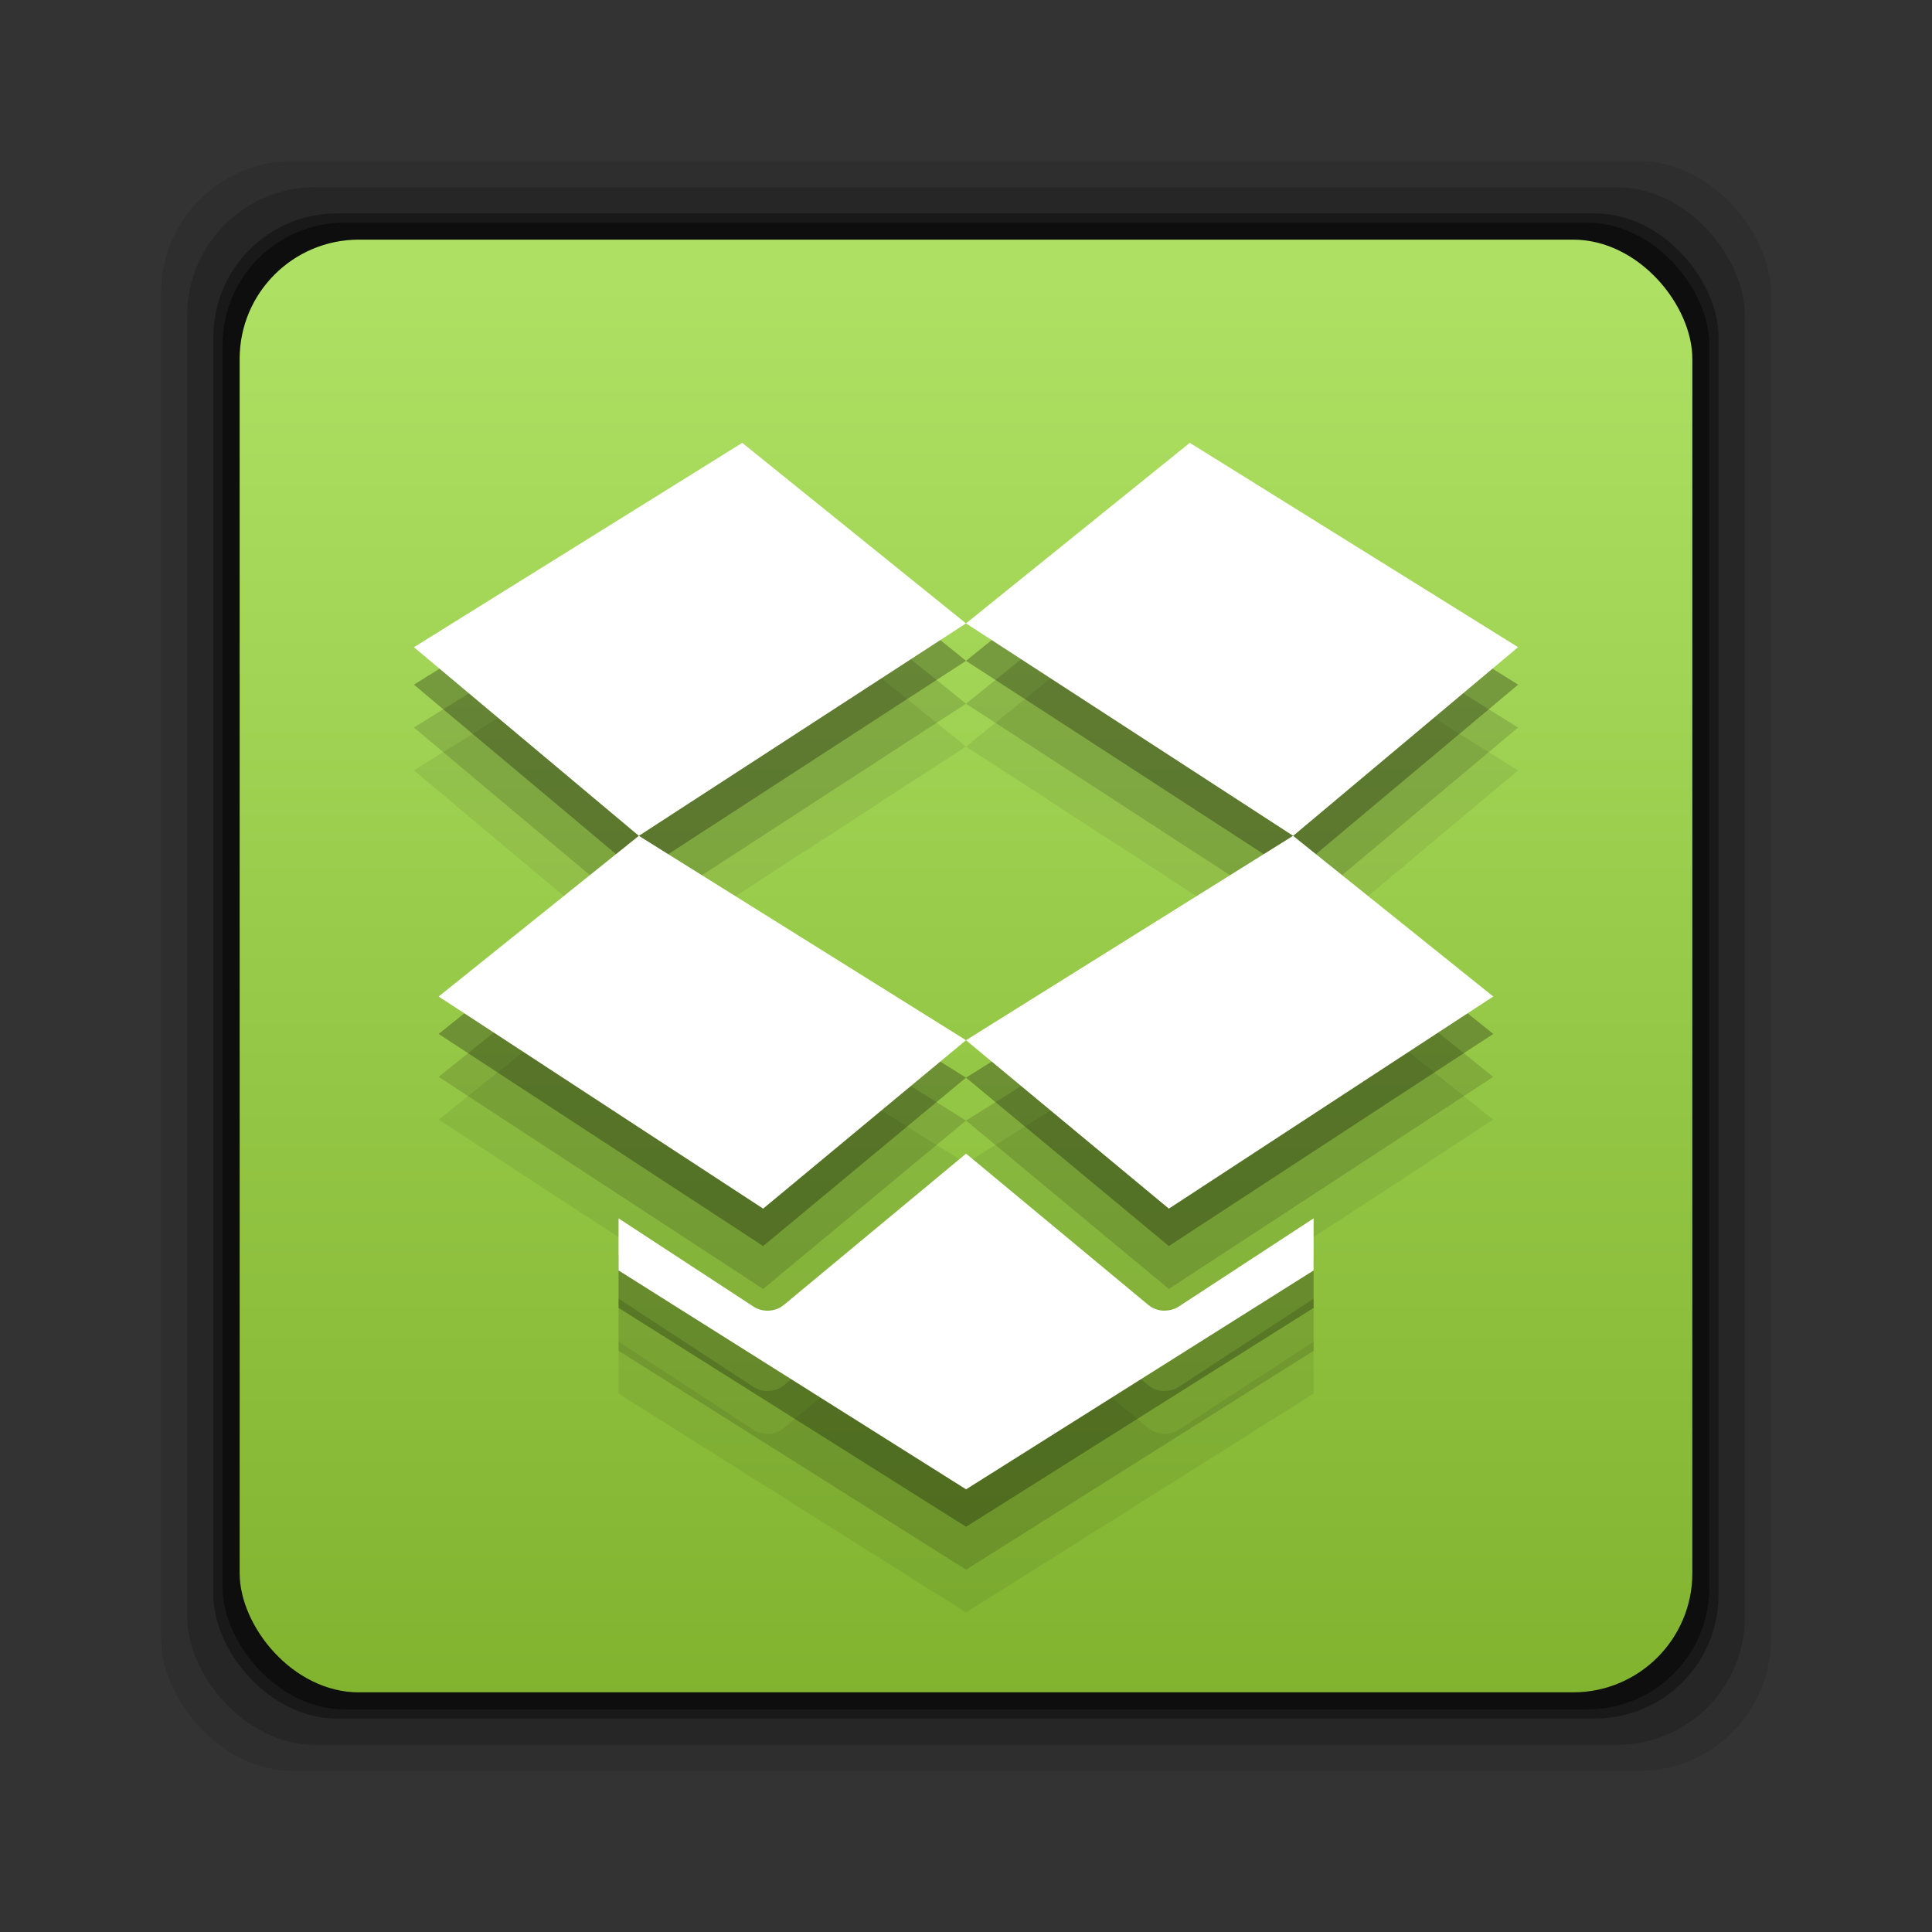 <?xml version="1.0" encoding="UTF-8" standalone="no"?>
<!-- Created with Inkscape (http://www.inkscape.org/) -->

<svg
   xmlns:dc="http://purl.org/dc/elements/1.1/"
   xmlns:cc="http://creativecommons.org/ns#"
   xmlns:rdf="http://www.w3.org/1999/02/22-rdf-syntax-ns#"
   xmlns:svg="http://www.w3.org/2000/svg"
   xmlns="http://www.w3.org/2000/svg"
   xmlns:xlink="http://www.w3.org/1999/xlink"
   xmlns:sodipodi="http://sodipodi.sourceforge.net/DTD/sodipodi-0.dtd"
   xmlns:inkscape="http://www.inkscape.org/namespaces/inkscape"
   width="24"
   height="24"
   id="svg3409"
   version="1.1"
   inkscape:version="0.48+devel r12370"
   sodipodi:docname="emblem-dropbox-syncing.svg">
  <rect width="100%" height="100%" fill="#333333" stroke="none"/>
  <defs
     id="defs3411">
    <linearGradient
       inkscape:collect="always"
       xlink:href="#linearGradient830"
       id="linearGradient836"
       x1="-3.34"
       y1="1038.553"
       x2="-3.34"
       y2="1030.243"
       gradientUnits="userSpaceOnUse"
       gradientTransform="matrix(2.172,0,0,2.172,19.342,-2210.201)" />
    <linearGradient
       inkscape:collect="always"
       id="linearGradient830">
      <stop
         style="stop-color:#80b22e;stop-opacity:1"
         offset="0"
         id="stop832" />
      <stop
         style="stop-color:#aee063;stop-opacity:1"
         offset="1"
         id="stop834" />
    </linearGradient>
  </defs>
  <sodipodi:namedview
     id="base"
     pagecolor="#ffffff"
     bordercolor="#666666"
     borderopacity="1.0"
     inkscape:pageopacity="0.0"
     inkscape:pageshadow="2"
     inkscape:zoom="2.0086205"
     inkscape:cx="-54.108674"
     inkscape:cy="-38.002411"
     inkscape:current-layer="layer1"
     showgrid="true"
     inkscape:grid-bbox="true"
     inkscape:document-units="px"
     inkscape:window-width="1366"
     inkscape:window-height="714"
     inkscape:window-x="0"
     inkscape:window-y="30"
     inkscape:window-maximized="1"
     width="0px"
     height="0px"
     fit-margin-top="0"
     fit-margin-left="0"
     fit-margin-right="0"
     fit-margin-bottom="0" />
  <g
     id="layer1"
     inkscape:label="Layer 1"
     inkscape:groupmode="layer"
     transform="translate(0,-24)">
    <rect
       ry="1.641"
       y="26"
       x="2"
       height="20"
       width="20"
       id="rect846"
       style="fill:#000000;fill-opacity:0.094;stroke:none" />
    <rect
       style="fill:#000000;fill-opacity:0.176;stroke:none"
       id="rect844"
       width="19.349"
       height="19.349"
       x="2.326"
       y="26.326"
       ry="1.587" />
    <rect
       ry="1.534"
       y="26.651"
       x="2.651"
       height="18.697"
       width="18.697"
       id="rect838"
       style="fill:#000000;fill-opacity:0.353;stroke:none" />
    <rect
       style="fill:#000000;fill-opacity:0.427;stroke:none"
       id="rect848"
       width="18.469"
       height="18.469"
       x="2.765"
       y="26.766"
       ry="1.515" />
    <rect
       style="fill:url(#linearGradient836);fill-opacity:1;stroke:none"
       id="rect828"
       width="18.046"
       height="18.046"
       x="2.977"
       y="26.977"
       ry="1.481" />
    <path
       d="M 9.48,40.544 12,38.452 7.936,35.913 5.449,37.909 9.48,40.544 z m 2.52,-2.092 2.52,2.092 4.03,-2.635 -2.487,-1.996 L 12,38.452 z m 6.859,-4.882 -4.079,-2.539 -2.78,2.243 4.064,2.639 L 18.859,33.569 z m -4.392,8.242 c -0.073,0 -0.145,-0.024 -0.204,-0.073 l -2.262,-1.878 -2.262,1.878 c -0.059,0.049 -0.131,0.073 -0.204,0.073 -0.061,0 -0.121,-0.016 -0.175,-0.051 l -1.676,-1.096 0,0.647 4.317,2.719 4.317,-2.719 0,-0.647 -1.676,1.096 C 14.588,41.795 14.527,41.811 14.466,41.811 z m -5.246,-10.781 -4.079,2.539 2.794,2.343 4.064,-2.639 -2.78,-2.243"
       style="fill:#000000;fill-opacity:0.067;fill-rule:nonzero;stroke:none"
       id="path894"
       inkscape:connector-curvature="0" />
    <path
       inkscape:connector-curvature="0"
       id="path896"
       style="fill:#000000;fill-opacity:0.137;fill-rule:nonzero;stroke:none"
       d="M 9.48,40.012 12,37.92 7.936,35.38 5.449,37.377 9.48,40.012 z m 2.52,-2.092 2.52,2.092 4.03,-2.635 -2.487,-1.996 L 12,37.92 z m 6.859,-4.882 -4.079,-2.539 -2.78,2.243 4.064,2.639 L 18.859,33.037 z m -4.392,8.242 c -0.073,0 -0.145,-0.024 -0.204,-0.073 l -2.262,-1.878 -2.262,1.878 c -0.059,0.049 -0.131,0.073 -0.204,0.073 -0.061,0 -0.121,-0.016 -0.175,-0.051 l -1.676,-1.096 0,0.647 4.317,2.719 4.317,-2.719 0,-0.647 -1.676,1.096 C 14.588,41.263 14.527,41.279 14.466,41.279 z m -5.246,-10.781 -4.079,2.539 2.794,2.343 4.064,-2.639 -2.78,-2.243" />
    <path
       d="M 9.48,39.479 12,37.387 7.936,34.848 5.449,36.844 9.48,39.479 z m 2.52,-2.092 2.52,2.092 4.03,-2.635 -2.487,-1.996 L 12,37.387 z m 6.859,-4.882 -4.079,-2.539 -2.78,2.243 4.064,2.639 L 18.859,32.505 z m -4.392,8.242 c -0.073,0 -0.145,-0.024 -0.204,-0.073 l -2.262,-1.878 -2.262,1.878 c -0.059,0.049 -0.131,0.073 -0.204,0.073 -0.061,0 -0.121,-0.016 -0.175,-0.051 l -1.676,-1.096 0,0.647 4.317,2.719 4.317,-2.719 0,-0.647 -1.676,1.096 C 14.588,40.731 14.527,40.747 14.466,40.747 z m -5.246,-10.781 -4.079,2.539 2.794,2.343 4.064,-2.639 -2.78,-2.243"
       style="fill:#000000;fill-opacity:0.275;fill-rule:nonzero;stroke:none"
       id="path898"
       inkscape:connector-curvature="0" />
    <path
       inkscape:connector-curvature="0"
       id="path368"
       style="fill:#ffffff;fill-opacity:1;fill-rule:nonzero;stroke:none"
       d="M 9.48,39.014 12,36.922 7.936,34.383 5.449,36.379 9.48,39.014 z m 2.52,-2.092 2.52,2.092 4.03,-2.635 -2.487,-1.996 L 12,36.922 z m 6.859,-4.882 -4.079,-2.539 -2.78,2.243 4.064,2.639 L 18.859,32.039 z m -4.392,8.242 c -0.073,0 -0.145,-0.024 -0.204,-0.073 l -2.262,-1.878 -2.262,1.878 c -0.059,0.049 -0.131,0.073 -0.204,0.073 -0.061,0 -0.121,-0.016 -0.175,-0.051 l -1.676,-1.096 0,0.647 4.317,2.719 4.317,-2.719 0,-0.647 -1.676,1.096 C 14.588,40.265 14.527,40.281 14.466,40.281 z m -5.246,-10.781 -4.079,2.539 2.794,2.343 4.064,-2.639 -2.78,-2.243" />
  </g>
</svg>
